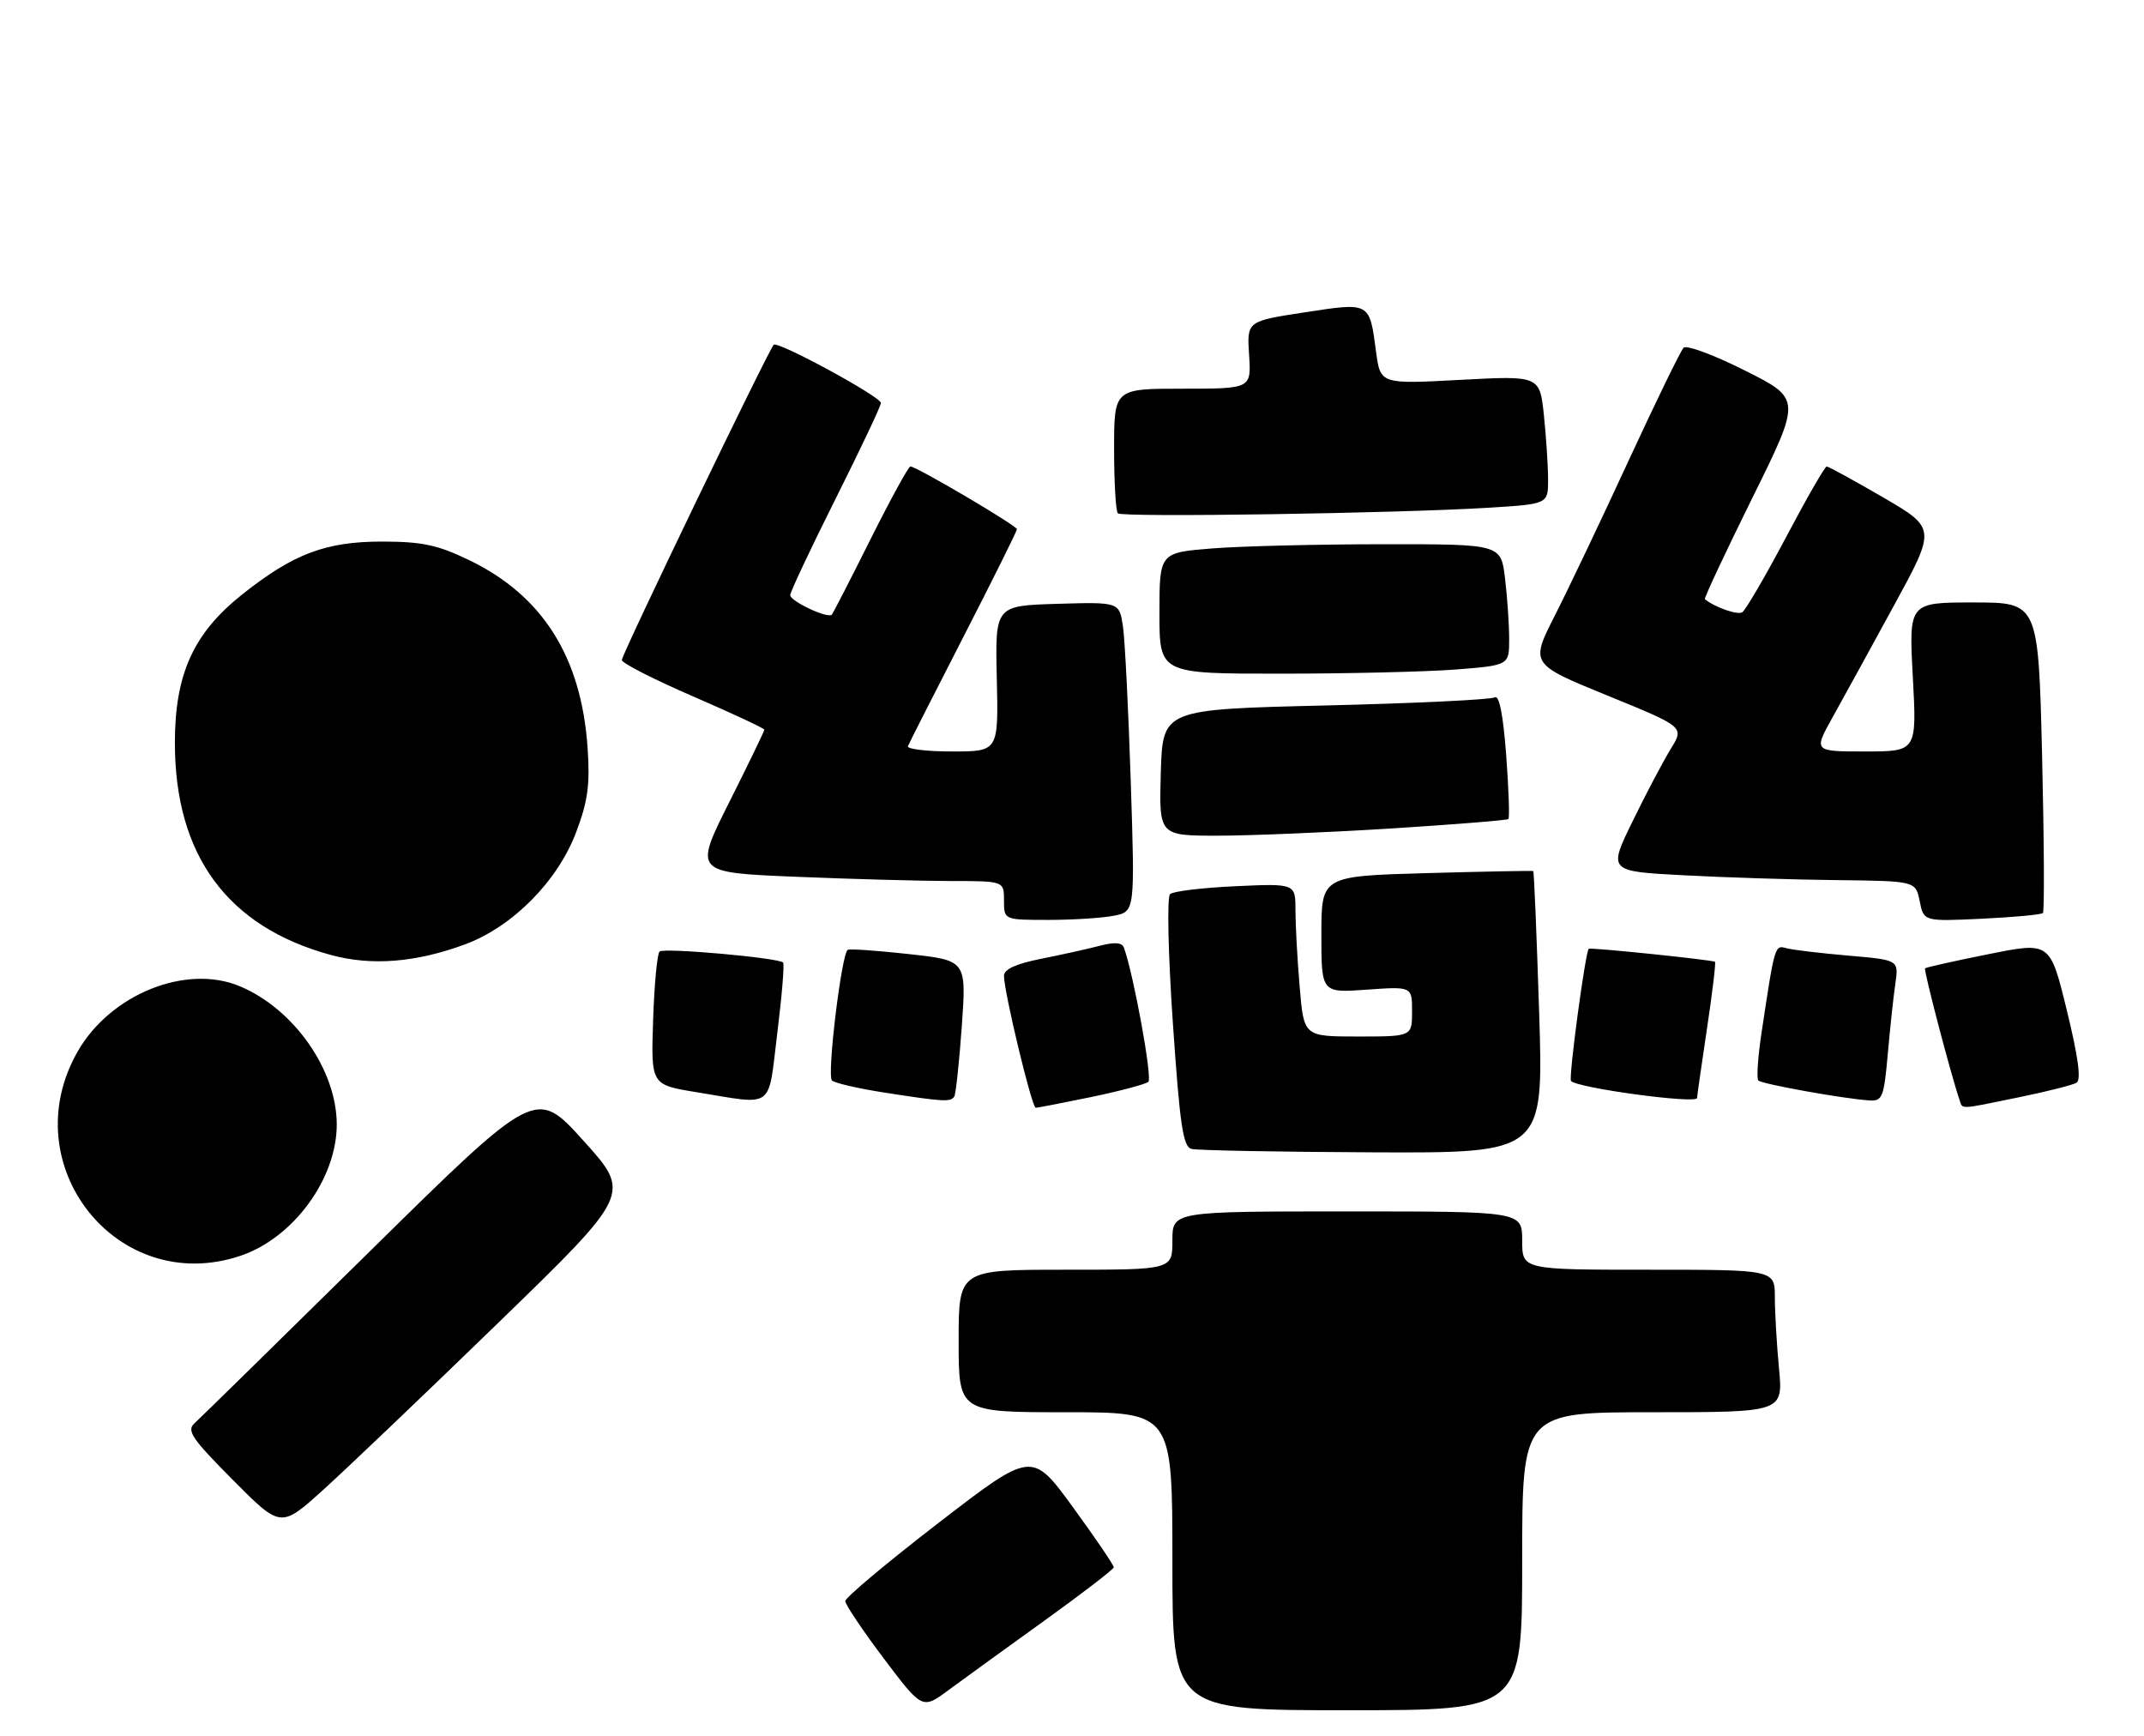 <?xml version="1.0" encoding="UTF-8" standalone="no"?>
<!DOCTYPE svg PUBLIC "-//W3C//DTD SVG 1.1//EN" "http://www.w3.org/Graphics/SVG/1.1/DTD/svg11.dtd" >
<svg xmlns="http://www.w3.org/2000/svg" xmlns:xlink="http://www.w3.org/1999/xlink" version="1.1" viewBox="0 0 331 268">
 <g >
 <path fill="currentColor"
d=" M 161.20 250.20 C 167.09 245.96 171.92 242.25 171.95 241.94 C 171.98 241.64 169.15 237.47 165.66 232.68 C 159.31 223.97 159.31 223.97 144.91 235.07 C 136.98 241.18 130.50 246.61 130.50 247.15 C 130.50 247.69 133.18 251.68 136.44 256.01 C 142.39 263.89 142.39 263.89 146.44 260.89 C 148.68 259.24 155.32 254.43 161.20 250.20 Z  M 235.00 241.00 C 235.00 218.00 235.00 218.00 255.14 218.00 C 275.29 218.00 275.29 218.00 274.65 211.25 C 274.30 207.54 274.01 202.59 274.01 200.25 C 274.00 196.00 274.00 196.00 254.50 196.00 C 235.00 196.00 235.00 196.00 235.00 191.50 C 235.00 187.00 235.00 187.00 208.00 187.00 C 181.00 187.00 181.00 187.00 181.00 191.50 C 181.00 196.00 181.00 196.00 164.50 196.00 C 148.00 196.00 148.00 196.00 148.00 207.00 C 148.00 218.00 148.00 218.00 164.50 218.00 C 181.00 218.00 181.00 218.00 181.00 241.00 C 181.00 264.00 181.00 264.00 208.00 264.00 C 235.00 264.00 235.00 264.00 235.00 241.00 Z  M 76.98 204.14 C 97.46 184.27 97.46 184.27 90.09 176.10 C 82.72 167.93 82.72 167.93 57.11 193.15 C 43.02 207.03 30.84 218.97 30.03 219.70 C 28.77 220.83 29.60 222.06 35.95 228.45 C 43.35 235.90 43.35 235.90 49.92 229.96 C 53.54 226.69 65.72 215.07 76.98 204.14 Z  M 37.10 193.86 C 45.28 191.12 52.01 181.94 51.99 173.55 C 51.97 165.14 45.36 155.73 37.02 152.24 C 28.73 148.77 17.07 153.46 12.00 162.30 C 1.95 179.83 18.15 200.21 37.10 193.86 Z  M 237.62 156.30 C 237.24 144.36 236.83 134.53 236.71 134.46 C 236.60 134.39 229.19 134.53 220.25 134.78 C 204.00 135.24 204.00 135.24 204.00 144.25 C 204.00 153.27 204.00 153.27 211.00 152.77 C 218.00 152.27 218.00 152.27 218.00 156.13 C 218.00 160.00 218.00 160.00 209.65 160.00 C 201.29 160.00 201.29 160.00 200.65 152.35 C 200.29 148.14 200.00 142.83 200.00 140.54 C 200.00 136.38 200.00 136.38 190.75 136.80 C 185.66 137.03 181.11 137.58 180.64 138.02 C 180.15 138.47 180.34 147.20 181.07 157.88 C 182.14 173.59 182.64 177.00 183.93 177.35 C 184.80 177.58 197.38 177.82 211.91 177.88 C 238.31 178.00 238.31 178.00 237.62 156.30 Z  M 168.48 169.34 C 172.89 168.42 176.85 167.37 177.29 167.00 C 177.93 166.45 175.06 150.65 173.53 146.32 C 173.24 145.48 172.13 145.39 169.81 145.99 C 167.99 146.47 163.91 147.37 160.75 148.00 C 156.83 148.78 155.00 149.62 155.00 150.63 C 155.00 153.12 159.30 171.00 159.90 171.00 C 160.20 171.00 164.06 170.25 168.48 169.34 Z  M 311.64 169.39 C 315.96 168.51 319.99 167.49 320.58 167.14 C 321.33 166.70 320.85 163.19 319.08 155.94 C 316.50 145.38 316.50 145.38 307.00 147.29 C 301.77 148.33 297.37 149.32 297.20 149.48 C 296.95 149.72 301.19 165.91 302.51 169.75 C 303.03 171.28 302.25 171.32 311.64 169.39 Z  M 120.00 159.48 C 120.72 153.70 121.12 148.79 120.90 148.58 C 120.14 147.84 102.50 146.27 101.83 146.88 C 101.46 147.22 101.01 151.99 100.83 157.47 C 100.50 167.45 100.50 167.45 107.50 168.59 C 119.71 170.58 118.53 171.45 120.00 159.48 Z  M 147.33 169.25 C 147.57 168.84 148.09 163.95 148.49 158.38 C 149.20 148.26 149.20 148.26 140.35 147.28 C 135.48 146.74 131.22 146.44 130.88 146.62 C 129.93 147.14 127.64 165.97 128.44 166.78 C 128.82 167.18 132.37 168.00 136.32 168.62 C 145.68 170.08 146.80 170.15 147.33 169.25 Z  M 262.00 169.49 C 262.00 169.21 262.69 164.42 263.52 158.85 C 264.36 153.27 264.92 148.60 264.77 148.47 C 264.45 148.18 245.60 146.23 245.28 146.46 C 244.77 146.81 242.13 166.46 242.54 166.87 C 243.65 167.98 262.00 170.45 262.00 169.49 Z  M 291.44 162.75 C 291.79 158.76 292.32 153.85 292.61 151.84 C 293.14 148.18 293.14 148.18 285.32 147.51 C 281.02 147.14 276.74 146.63 275.80 146.37 C 273.99 145.87 274.00 145.84 271.96 159.38 C 271.39 163.16 271.16 166.50 271.46 166.79 C 272.01 167.35 284.87 169.65 288.65 169.87 C 290.61 169.99 290.85 169.36 291.44 162.75 Z  M 71.76 145.79 C 79.12 143.07 86.08 136.06 88.95 128.46 C 90.76 123.67 91.10 121.13 90.72 115.50 C 89.77 101.43 83.78 91.92 72.38 86.44 C 67.54 84.11 65.18 83.61 59.00 83.60 C 50.27 83.60 45.30 85.48 37.38 91.77 C 29.86 97.75 27.00 104.06 27.00 114.66 C 27.00 132.08 35.15 143.12 51.18 147.44 C 57.42 149.12 64.21 148.57 71.76 145.79 Z  M 171.99 141.35 C 175.22 140.71 175.22 140.71 174.57 120.60 C 174.21 109.55 173.67 98.80 173.37 96.71 C 172.81 92.93 172.81 92.93 163.22 93.21 C 153.63 93.50 153.63 93.50 153.89 104.75 C 154.15 116.00 154.15 116.00 146.99 116.00 C 143.06 116.00 139.98 115.63 140.17 115.18 C 140.35 114.73 144.21 107.13 148.75 98.28 C 153.29 89.44 157.00 81.97 157.00 81.69 C 157.00 81.15 141.47 72.00 140.55 72.00 C 140.26 72.00 137.49 77.06 134.39 83.25 C 131.30 89.44 128.61 94.67 128.42 94.88 C 127.81 95.54 122.00 92.81 122.00 91.87 C 122.00 91.37 125.15 84.69 129.00 77.00 C 132.85 69.31 136.00 62.66 136.00 62.21 C 136.00 61.24 120.07 52.59 119.45 53.22 C 118.64 54.03 96.00 101.01 96.00 101.88 C 96.00 102.36 100.95 104.88 107.00 107.50 C 113.05 110.12 118.00 112.43 118.00 112.64 C 118.00 112.86 115.56 117.91 112.57 123.86 C 107.14 134.69 107.14 134.69 122.82 135.34 C 131.44 135.70 142.21 135.99 146.75 136.00 C 155.00 136.00 155.00 136.00 155.00 139.00 C 155.00 142.00 155.00 142.00 161.88 142.00 C 165.66 142.00 170.21 141.71 171.99 141.35 Z  M 315.39 140.94 C 315.64 140.70 315.58 129.81 315.27 116.75 C 314.69 93.00 314.69 93.00 304.69 93.00 C 294.69 93.00 294.69 93.00 295.31 104.50 C 295.93 116.00 295.93 116.00 287.95 116.00 C 279.98 116.00 279.98 116.00 282.91 110.75 C 284.52 107.86 288.78 100.11 292.37 93.52 C 298.91 81.55 298.91 81.55 290.71 76.77 C 286.20 74.15 282.29 72.01 282.01 72.01 C 281.73 72.02 278.89 76.95 275.71 82.98 C 272.52 89.00 269.49 94.19 268.98 94.51 C 268.23 94.97 264.75 93.75 263.21 92.49 C 263.05 92.36 266.34 85.35 270.51 76.91 C 278.10 61.57 278.10 61.57 269.42 57.21 C 264.65 54.81 260.38 53.22 259.92 53.68 C 259.47 54.13 255.67 61.93 251.48 71.00 C 247.29 80.08 242.15 90.88 240.05 95.00 C 236.25 102.50 236.25 102.50 248.14 107.36 C 260.03 112.21 260.03 112.21 257.96 115.57 C 256.82 117.41 254.17 122.43 252.08 126.71 C 248.27 134.50 248.27 134.50 259.89 135.11 C 266.27 135.45 276.96 135.79 283.62 135.86 C 295.75 136.00 295.75 136.00 296.37 139.12 C 297.00 142.24 297.00 142.24 305.97 141.82 C 310.91 141.58 315.15 141.19 315.39 140.94 Z  M 214.75 127.89 C 224.51 127.27 232.67 126.62 232.87 126.43 C 233.08 126.24 232.92 121.79 232.53 116.54 C 232.06 110.29 231.45 107.22 230.76 107.65 C 230.19 108.00 218.42 108.57 204.61 108.90 C 179.50 109.50 179.50 109.50 179.21 119.25 C 178.93 129.00 178.93 129.00 187.97 129.00 C 192.94 129.00 204.99 128.50 214.75 127.89 Z  M 224.75 103.35 C 233.00 102.70 233.00 102.70 232.99 98.60 C 232.99 96.35 232.70 92.14 232.35 89.25 C 231.72 84.00 231.72 84.00 213.61 84.01 C 203.65 84.01 191.79 84.30 187.25 84.65 C 179.00 85.30 179.00 85.30 179.00 94.65 C 179.00 104.00 179.00 104.00 197.75 103.99 C 208.06 103.99 220.21 103.70 224.75 103.35 Z  M 229.75 78.38 C 239.00 77.81 239.00 77.81 239.00 74.05 C 239.00 71.99 238.71 67.52 238.36 64.14 C 237.71 57.98 237.71 57.98 225.41 58.64 C 213.11 59.30 213.11 59.30 212.44 54.28 C 211.42 46.58 211.56 46.66 201.39 48.22 C 192.50 49.58 192.50 49.58 192.84 54.79 C 193.18 60.00 193.18 60.00 182.59 60.00 C 172.00 60.00 172.00 60.00 172.00 69.33 C 172.00 74.47 172.26 78.93 172.58 79.24 C 173.22 79.89 215.43 79.25 229.75 78.38 Z "/>
</g>
</svg>